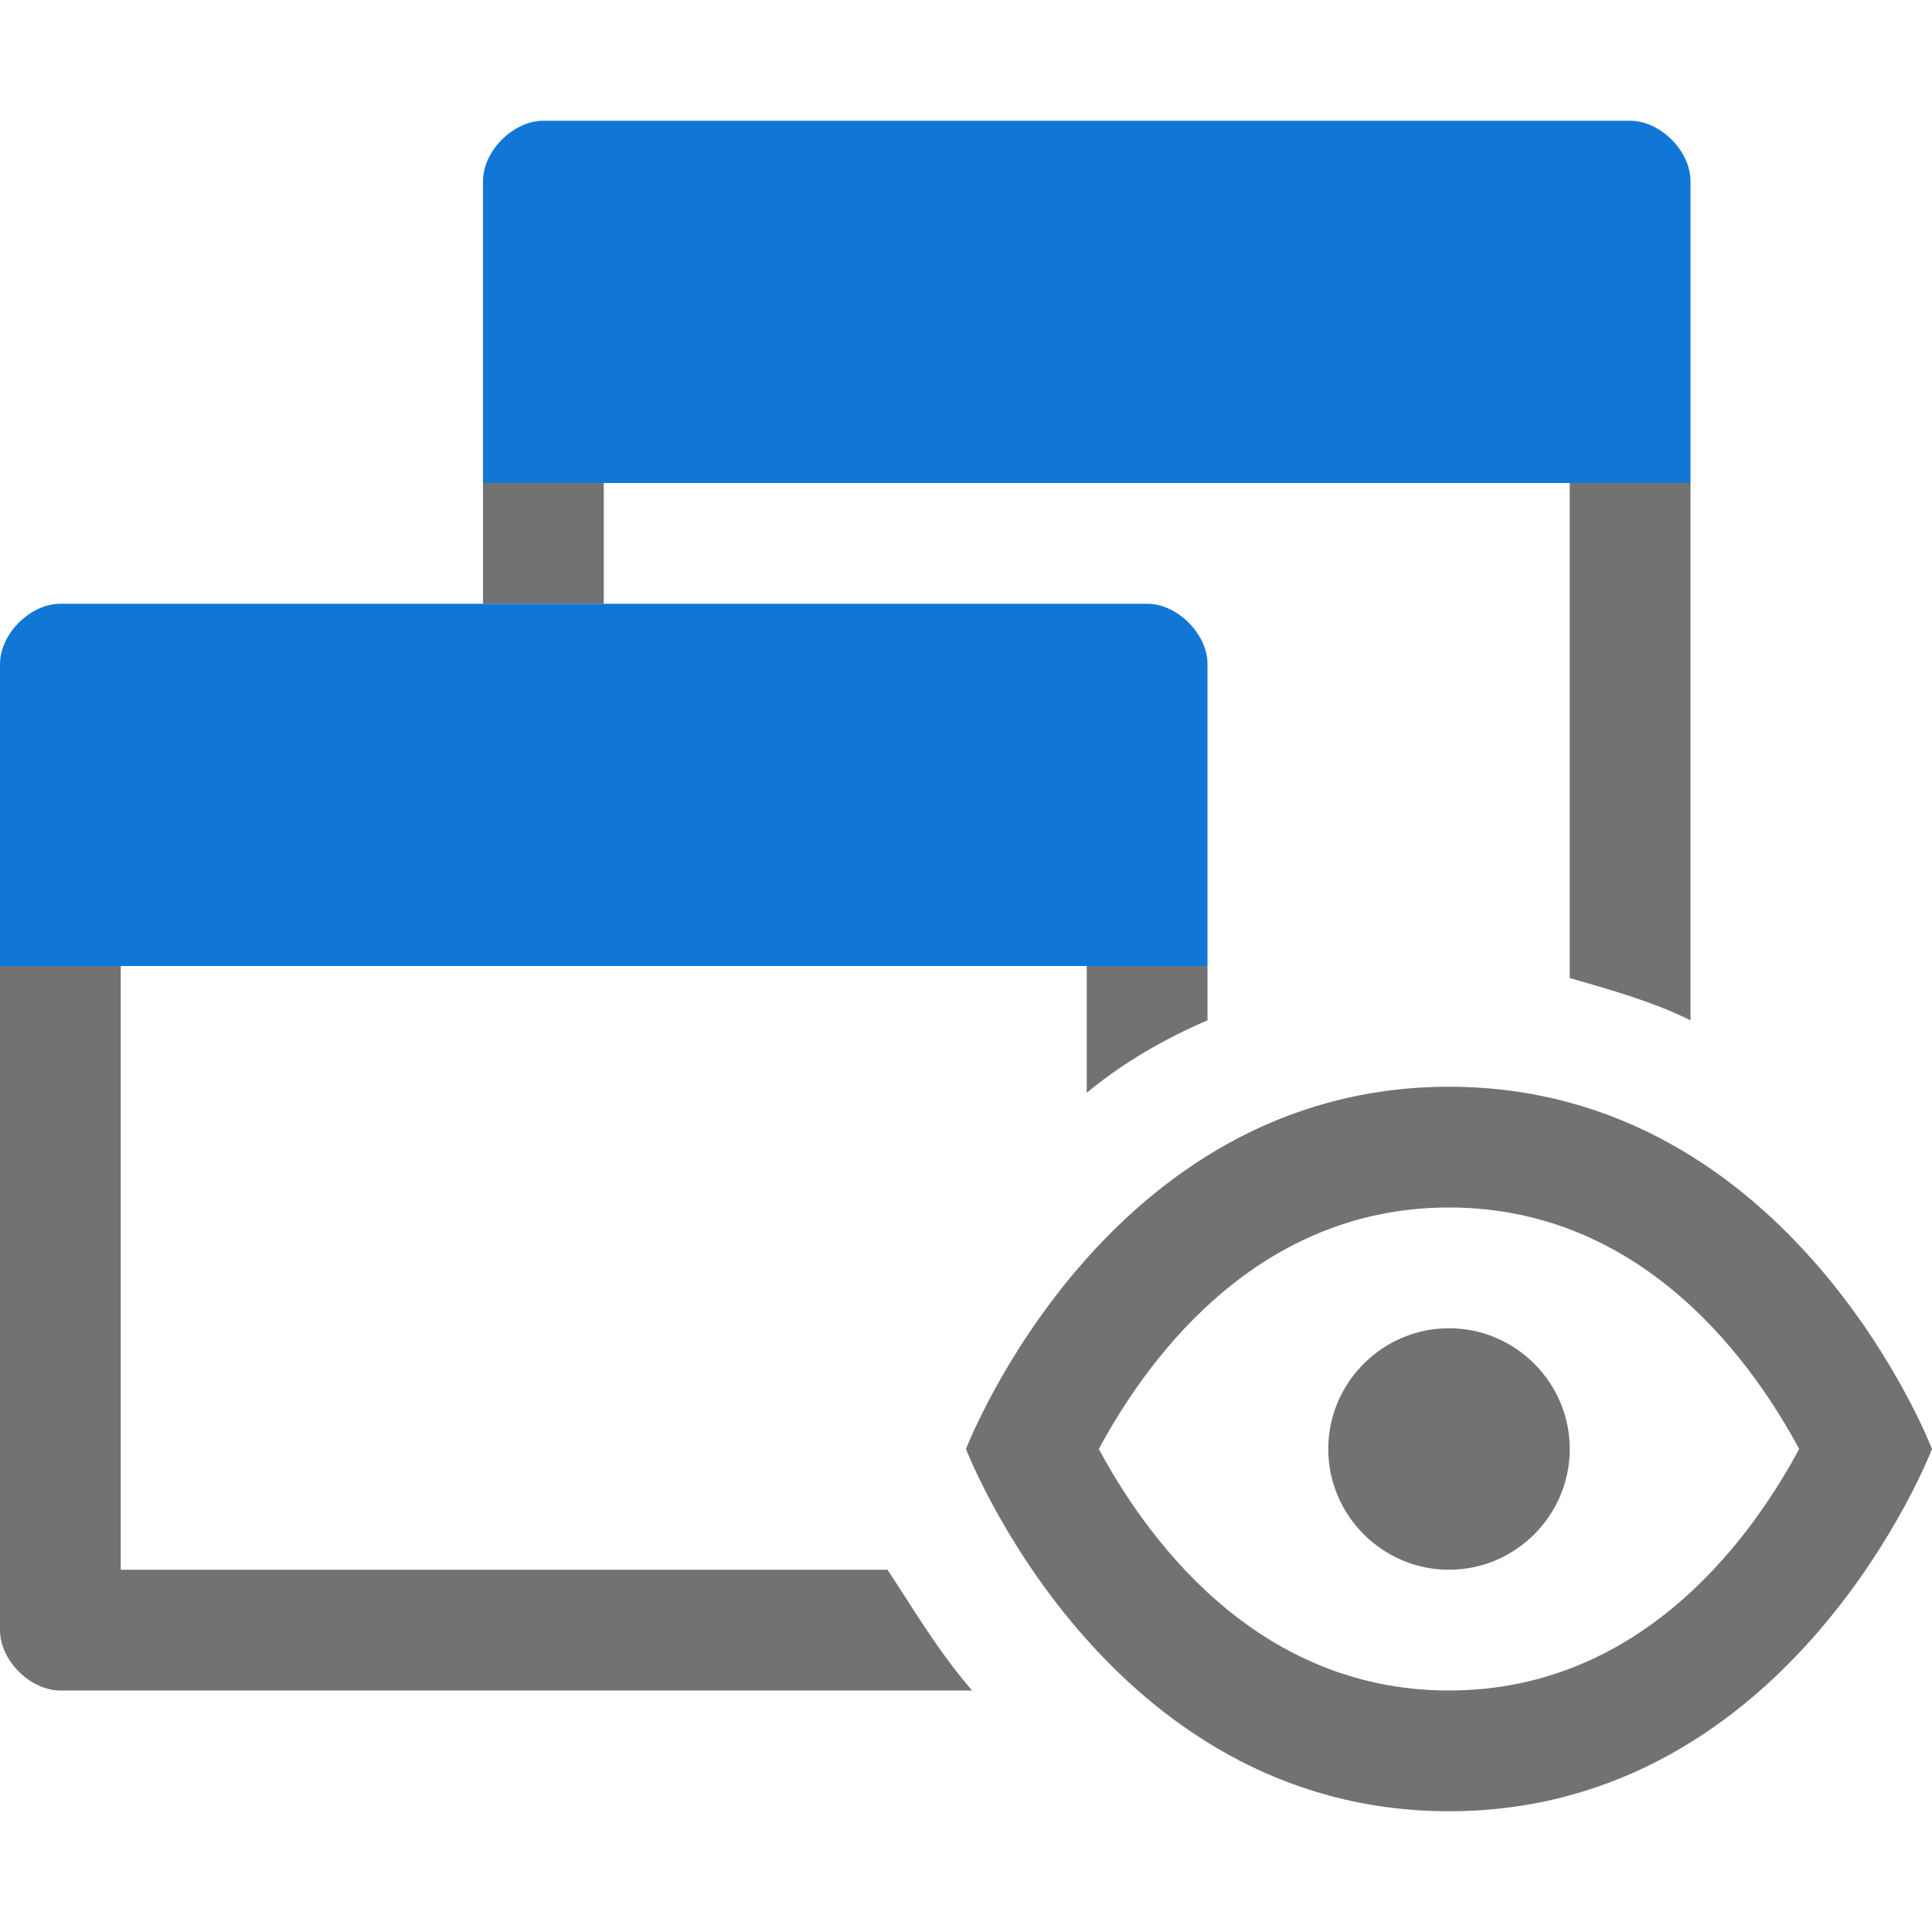 ﻿<?xml version='1.0' encoding='UTF-8'?>
<svg x="0px" y="0px" viewBox="0 0 32 32" version="1.1" xmlns="http://www.w3.org/2000/svg" xmlns:xlink="http://www.w3.org/1999/xlink" xml:space="preserve" id="Layer_1" style="enable-background:new 0 0 32 32">
  <style type="text/css">
	.Black{fill:#727272;}
	.Yellow{fill:#FFB115;}
	.Blue{fill:#1177D7;}
	.Green{fill:#039C23;}
	.Red{fill:#D11C1C;}
	.White{fill:#FFFFFF;}
	.st0{opacity:0.75;}
	.st1{opacity:0.5;}
	.st2{opacity:0.25;}
</style>
  <g id="Windows">
    <path d="M18,18.1V16h2v0.9C19.3,17.2,18.6,17.6,18,18.1z M14.7,26H2V16H0v11c0,0.5,0.5,1,1,1h15.1   C15.5,27.3,15.1,26.6,14.7,26z M24,18c5.7,0,8,6,8,6s-2.3,6-8,6c-5.7,0-8-6-8-6S18.3,18,24,18 M24,20c-3.3,0-5.1,2.7-5.8,4   c0.7,1.3,2.5,4,5.8,4c3.3,0,5.1-2.7,5.8-4C29.1,22.7,27.3,20,24,20L24,20z M24,22c-1.1,0-2,0.9-2,2s0.9,2,2,2c1.1,0,2-0.9,2-2   S25.1,22,24,22z M26,16.2V8h2v8.9C27.4,16.6,26.7,16.4,26,16.2z M10,8H8v2h2V8z" class="Black" />
    <path d="M0,16v-5c0-0.5,0.5-1,1-1h18c0.5,0,1,0.5,1,1v5H0z M28,8V3c0-0.5-0.5-1-1-1H9C8.5,2,8,2.5,8,3v5H28z" class="Blue" />
  </g>
</svg>